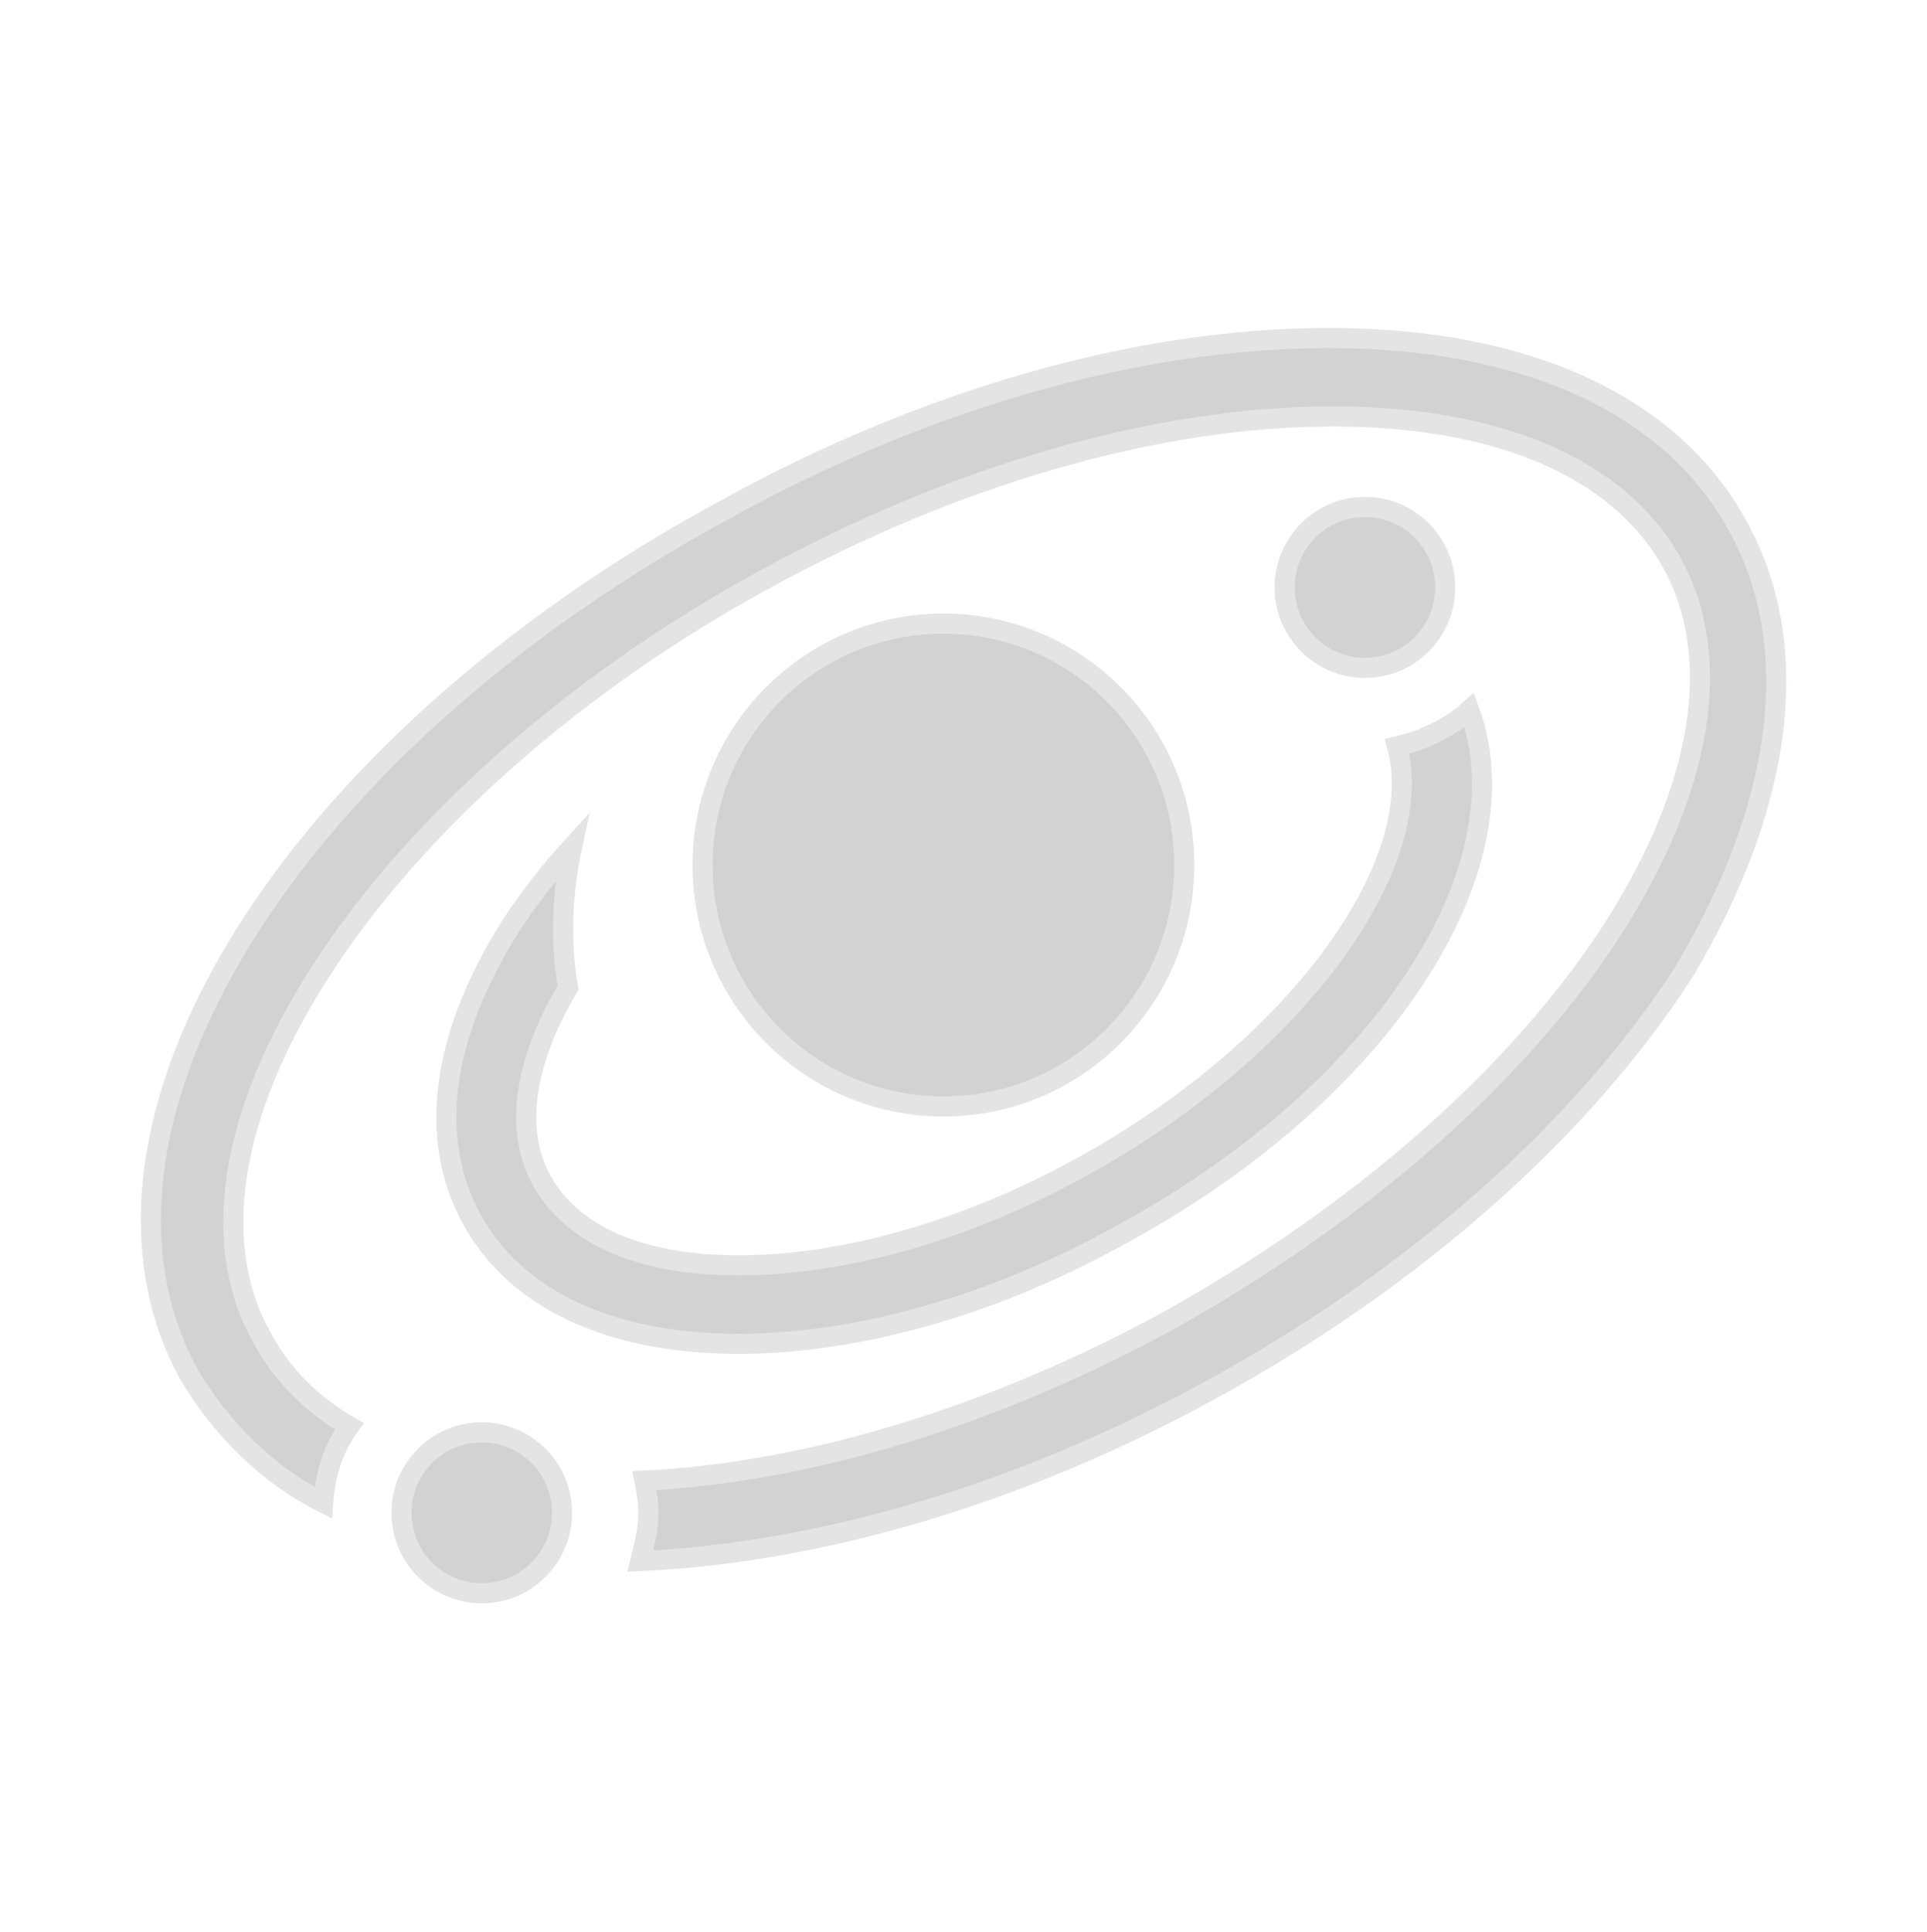 <svg width="453" height="454" xmlns="http://www.w3.org/2000/svg" xmlns:xlink="http://www.w3.org/1999/xlink" xml:space="preserve" overflow="hidden"><g transform="translate(2421 392)"><path d="M278.406 202.906C278.406 234.179 253.054 259.531 221.781 259.531 190.508 259.531 165.156 234.179 165.156 202.906 165.156 171.633 190.508 146.281 221.781 146.281 253.054 146.281 278.406 171.633 278.406 202.906Z" stroke="#E4E4E4" stroke-width="4.719" fill="#D2D2D2" transform="matrix(1 0 0 1.002 -2421 -392)"/><path d="M339.75 137.788C339.75 148.212 331.299 156.663 320.875 156.663 310.451 156.663 302 148.212 302 137.788 302 127.363 310.451 118.913 320.875 118.913 331.299 118.913 339.75 127.363 339.75 137.788Z" stroke="#E4E4E4" stroke-width="4.719" fill="#D2D2D2" transform="matrix(1 0 0 1.002 -2421 -392)"/><path d="M132.125 354.85C132.125 365.274 123.674 373.725 113.25 373.725 102.826 373.725 94.375 365.274 94.375 354.85 94.375 344.426 102.826 335.975 113.25 335.975 123.674 335.975 132.125 344.426 132.125 354.85Z" stroke="#E4E4E4" stroke-width="4.719" fill="#D2D2D2" transform="matrix(1 0 0 1.002 -2421 -392)"/><path d="M408.644 123.631C393.072 94.847 358.625 79.275 312.381 79.275 268.025 79.275 217.534 93.431 169.875 119.856 67.95 175.066 12.741 264.25 44.356 322.291 51.906 335.031 62.759 345.884 75.972 352.491 76.444 345.884 78.331 339.75 82.106 334.559 73.141 329.369 66.062 322.291 61.344 313.325 35.391 266.138 89.656 184.975 179.784 135.9 224.612 111.363 272.272 97.678 313.325 97.678 352.491 97.678 380.803 109.947 393.072 132.125 405.341 154.303 400.15 184.975 379.388 217.534 357.209 251.981 319.931 284.541 275.103 309.55 233.578 332.2 190.166 345.412 151.472 347.3 151.944 349.659 152.416 352.019 152.416 354.85 152.416 358.625 151.472 362.4 150.528 366.175 192.525 364.287 239.712 350.603 284.541 326.066 332.2 300.112 371.838 265.194 395.903 227.916 419.025 189.222 424.216 151.944 408.644 123.631Z" stroke="#E4E4E4" stroke-width="4.719" fill="#D2D2D2" transform="matrix(1 0 0 1.002 -2421 -392)"/><path d="M345.412 166.572C340.694 170.819 334.559 173.65 328.425 175.066 335.975 202.906 304.359 246.319 254.341 273.688 226.972 288.788 198.188 296.809 173.65 296.809 150.528 296.809 134.484 289.731 127.406 276.991 120.8 265.194 123.159 249.15 133.541 231.691 131.653 220.837 132.125 209.513 134.484 198.659 129.294 204.322 124.103 210.928 119.856 217.534 103.812 243.016 100.509 267.081 110.891 285.956 121.272 304.831 143.45 315.213 173.65 315.213 201.491 315.213 233.578 306.247 263.306 289.731 324.65 256.7 359.097 203.85 345.412 166.572Z" stroke="#E4E4E4" stroke-width="4.719" fill="#D2D2D2" transform="matrix(1 0 0 1.002 -2421 -392)"/></g></svg>